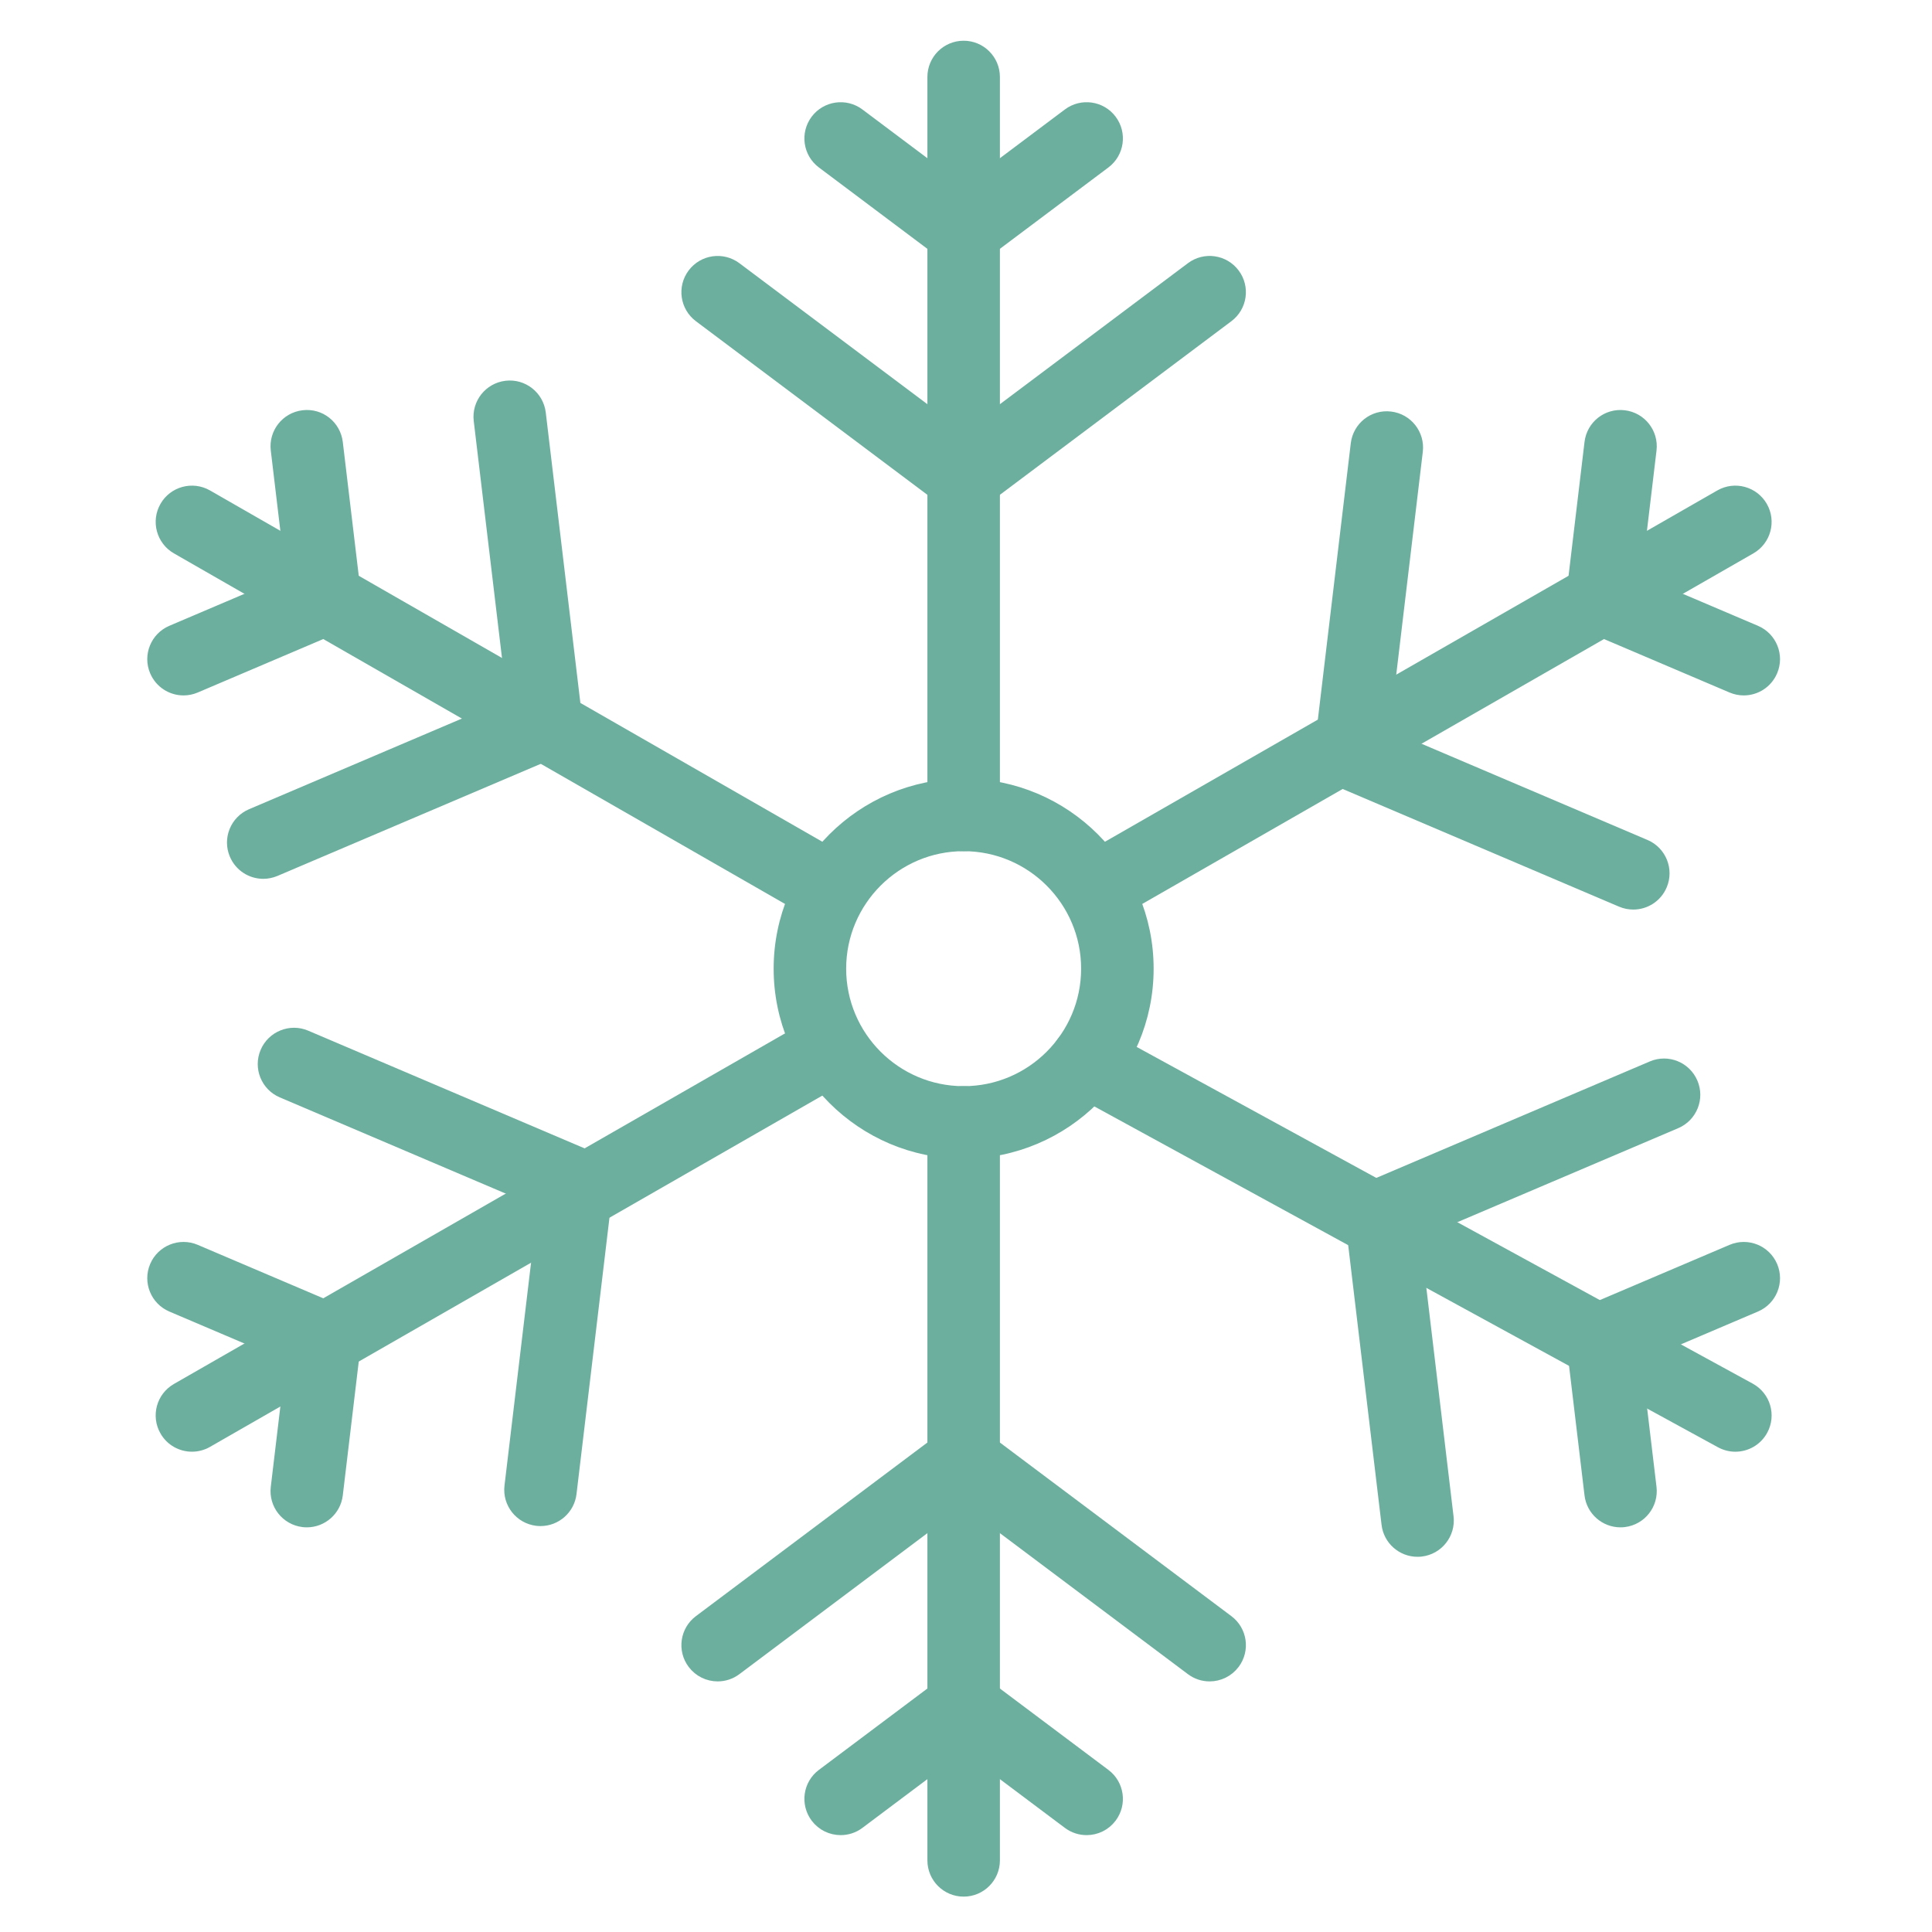 <?xml version="1.0" encoding="UTF-8" standalone="no"?><!DOCTYPE svg PUBLIC "-//W3C//DTD SVG 1.1//EN" "http://www.w3.org/Graphics/SVG/1.1/DTD/svg11.dtd"><svg width="100%" height="100%" viewBox="0 0 100 100" version="1.1" xmlns="http://www.w3.org/2000/svg" xmlns:xlink="http://www.w3.org/1999/xlink" xml:space="preserve" style="fill-rule:evenodd;clip-rule:evenodd;stroke-linejoin:round;stroke-miterlimit:1.414;"><g id="Retinaicon"><g id="flake"><path d="M49.878,43.772c-0.88,0 -1.591,-0.713 -1.591,-1.591l0,-38.197c0,-0.878 0.711,-1.591 1.591,-1.591c0.88,0 1.592,0.713 1.592,1.591l0,38.197c0,0.878 -0.712,1.591 -1.592,1.591" style="fill:#6DAF9F;fill-rule:nonzero;stroke:#6DAF9F;stroke-width:0.57px;"/><path d="M49.88,26.266c-0.486,0 -0.961,-0.22 -1.275,-0.637c-0.528,-0.704 -0.385,-1.701 0.318,-2.228l12.733,-9.549c0.701,-0.529 1.701,-0.386 2.228,0.318c0.528,0.703 0.385,1.701 -0.319,2.228l-12.732,9.549c-0.286,0.215 -0.621,0.319 -0.953,0.319" style="fill:#6DAF9F;fill-rule:nonzero;stroke:#6DAF9F;stroke-width:0.57px;"/><path d="M49.877,26.266c-0.333,0 -0.667,-0.104 -0.954,-0.319l-12.732,-9.549c-0.703,-0.527 -0.847,-1.525 -0.318,-2.228c0.528,-0.704 1.524,-0.845 2.228,-0.318l12.732,9.549c0.704,0.527 0.847,1.524 0.318,2.228c-0.313,0.417 -0.789,0.637 -1.274,0.637" style="fill:#6DAF9F;fill-rule:nonzero;stroke:#6DAF9F;stroke-width:0.57px;"/><path d="M49.88,13.533c-0.486,0 -0.961,-0.219 -1.275,-0.636c-0.528,-0.704 -0.385,-1.702 0.318,-2.228l6.366,-4.775c0.702,-0.528 1.702,-0.385 2.229,0.318c0.528,0.704 0.385,1.702 -0.319,2.228l-6.366,4.775c-0.286,0.215 -0.621,0.318 -0.953,0.318" style="fill:#6DAF9F;fill-rule:nonzero;stroke:#6DAF9F;stroke-width:0.57px;"/><path d="M49.877,13.533c-0.333,0 -0.667,-0.103 -0.954,-0.318l-6.366,-4.775c-0.703,-0.526 -0.846,-1.524 -0.318,-2.228c0.527,-0.703 1.526,-0.845 2.228,-0.318l6.366,4.775c0.704,0.526 0.847,1.524 0.318,2.228c-0.313,0.417 -0.789,0.636 -1.274,0.636" style="fill:#6DAF9F;fill-rule:nonzero;stroke:#6DAF9F;stroke-width:0.57px;"/><path d="M37.148,86.744c-0.486,0 -0.962,-0.22 -1.275,-0.637c-0.529,-0.703 -0.385,-1.701 0.318,-2.228l12.732,-9.549c0.702,-0.529 1.702,-0.385 2.228,0.318c0.529,0.703 0.386,1.701 -0.318,2.228l-12.732,9.549c-0.287,0.215 -0.621,0.319 -0.953,0.319" style="fill:#6DAF9F;fill-rule:nonzero;stroke:#6DAF9F;stroke-width:0.57px;"/><path d="M62.609,86.744c-0.333,0 -0.667,-0.104 -0.953,-0.319l-12.733,-9.549c-0.703,-0.527 -0.846,-1.525 -0.318,-2.228c0.527,-0.703 1.526,-0.845 2.228,-0.318l12.732,9.549c0.704,0.527 0.847,1.525 0.319,2.228c-0.314,0.417 -0.79,0.637 -1.275,0.637" style="fill:#6DAF9F;fill-rule:nonzero;stroke:#6DAF9F;stroke-width:0.57px;"/><path d="M43.514,94.701c-0.486,0 -0.962,-0.219 -1.275,-0.636c-0.528,-0.704 -0.385,-1.702 0.318,-2.228l6.366,-4.775c0.702,-0.528 1.702,-0.385 2.228,0.318c0.529,0.704 0.386,1.702 -0.318,2.228l-6.366,4.775c-0.286,0.215 -0.621,0.318 -0.953,0.318" style="fill:#6DAF9F;fill-rule:nonzero;stroke:#6DAF9F;stroke-width:0.57px;"/><path d="M56.243,94.701c-0.333,0 -0.667,-0.103 -0.954,-0.318l-6.366,-4.775c-0.703,-0.526 -0.846,-1.524 -0.318,-2.228c0.527,-0.703 1.526,-0.846 2.228,-0.318l6.366,4.775c0.704,0.526 0.847,1.524 0.319,2.228c-0.314,0.417 -0.79,0.636 -1.275,0.636" style="fill:#6DAF9F;fill-rule:nonzero;stroke:#6DAF9F;stroke-width:0.57px;"/><path d="M9.936,74.855c-0.552,0 -1.088,-0.286 -1.381,-0.799c-0.44,-0.763 -0.175,-1.736 0.587,-2.174l31.987,-18.35c0.763,-0.436 1.734,-0.173 2.172,0.589c0.438,0.762 0.173,1.735 -0.587,2.172l-31.987,18.351c-0.25,0.143 -0.522,0.211 -0.791,0.211" style="fill:#6DAF9F;fill-rule:nonzero;stroke:#6DAF9F;stroke-width:0.57px;"/><path d="M84.539,46.794c-0.208,0 -0.42,-0.041 -0.624,-0.127l-14.642,-6.234c-0.808,-0.345 -1.186,-1.28 -0.84,-2.088c0.345,-0.81 1.278,-1.186 2.086,-0.842l14.644,6.236c0.807,0.343 1.186,1.278 0.84,2.086c-0.258,0.607 -0.845,0.969 -1.464,0.969" style="fill:#6DAF9F;fill-rule:nonzero;stroke:#6DAF9F;stroke-width:0.57px;"/><path d="M69.898,40.56c-0.062,0 -0.125,-0.003 -0.189,-0.011c-0.874,-0.105 -1.498,-0.896 -1.393,-1.77l1.883,-15.802c0.105,-0.873 0.888,-1.498 1.77,-1.393c0.874,0.105 1.496,0.896 1.392,1.77l-1.884,15.802c-0.095,0.808 -0.783,1.404 -1.579,1.404" style="fill:#6DAF9F;fill-rule:nonzero;stroke:#6DAF9F;stroke-width:0.57px;"/><path d="M90.257,35.71c-0.208,0 -0.42,-0.042 -0.624,-0.128l-7.321,-3.117c-0.808,-0.344 -1.186,-1.278 -0.842,-2.089c0.346,-0.808 1.278,-1.184 2.088,-0.84l7.323,3.118c0.807,0.344 1.186,1.278 0.84,2.086c-0.258,0.607 -0.845,0.97 -1.464,0.97" style="fill:#6DAF9F;fill-rule:nonzero;stroke:#6DAF9F;stroke-width:0.57px;"/><path d="M82.937,32.592c-0.062,0 -0.126,-0.003 -0.19,-0.011c-0.873,-0.105 -1.497,-0.896 -1.392,-1.77l0.942,-7.9c0.103,-0.872 0.886,-1.499 1.768,-1.393c0.874,0.104 1.496,0.896 1.393,1.769l-0.943,7.901c-0.095,0.809 -0.783,1.404 -1.578,1.404" style="fill:#6DAF9F;fill-rule:nonzero;stroke:#6DAF9F;stroke-width:0.57px;"/><path d="M29.86,62.901c-0.209,0 -0.42,-0.042 -0.624,-0.128l-14.642,-6.234c-0.809,-0.345 -1.186,-1.279 -0.84,-2.088c0.345,-0.81 1.281,-1.185 2.086,-0.842l14.644,6.236c0.807,0.344 1.185,1.278 0.84,2.087c-0.258,0.606 -0.845,0.969 -1.464,0.969" style="fill:#6DAF9F;fill-rule:nonzero;stroke:#6DAF9F;stroke-width:0.57px;"/><path d="M27.978,78.704c-0.062,0 -0.126,-0.003 -0.19,-0.011c-0.873,-0.105 -1.497,-0.896 -1.392,-1.77l1.883,-15.802c0.105,-0.872 0.888,-1.5 1.769,-1.393c0.874,0.105 1.496,0.896 1.393,1.77l-1.884,15.802c-0.096,0.809 -0.784,1.404 -1.579,1.404" style="fill:#6DAF9F;fill-rule:nonzero;stroke:#6DAF9F;stroke-width:0.57px;"/><path d="M16.821,70.868c-0.208,0 -0.42,-0.041 -0.623,-0.127l-7.321,-3.118c-0.809,-0.344 -1.186,-1.278 -0.842,-2.088c0.345,-0.808 1.279,-1.184 2.088,-0.84l7.322,3.118c0.807,0.343 1.186,1.278 0.841,2.086c-0.258,0.606 -0.845,0.969 -1.465,0.969" style="fill:#6DAF9F;fill-rule:nonzero;stroke:#6DAF9F;stroke-width:0.57px;"/><path d="M15.881,78.77c-0.062,0 -0.126,-0.003 -0.189,-0.011c-0.874,-0.105 -1.498,-0.896 -1.393,-1.77l0.942,-7.9c0.104,-0.872 0.884,-1.5 1.769,-1.393c0.873,0.104 1.496,0.896 1.392,1.768l-0.942,7.902c-0.096,0.809 -0.783,1.404 -1.579,1.404" style="fill:#6DAF9F;fill-rule:nonzero;stroke:#6DAF9F;stroke-width:0.57px;"/><path d="M41.919,46.956c-0.269,0 -0.541,-0.069 -0.791,-0.212l-31.987,-18.35c-0.76,-0.438 -1.024,-1.41 -0.587,-2.173c0.436,-0.762 1.409,-1.025 2.173,-0.589l31.986,18.351c0.763,0.437 1.027,1.41 0.587,2.174c-0.292,0.512 -0.829,0.799 -1.381,0.799" style="fill:#6DAF9F;fill-rule:nonzero;stroke:#6DAF9F;stroke-width:0.57px;"/><path d="M13.626,45.203c-0.619,0 -1.206,-0.363 -1.464,-0.969c-0.346,-0.809 0.033,-1.743 0.84,-2.087l14.644,-6.236c0.808,-0.343 1.741,0.032 2.086,0.842c0.346,0.809 -0.032,1.743 -0.84,2.089l-14.642,6.234c-0.204,0.085 -0.416,0.127 -0.624,0.127" style="fill:#6DAF9F;fill-rule:nonzero;stroke:#6DAF9F;stroke-width:0.57px;"/><path d="M28.267,38.968c-0.796,0 -1.484,-0.595 -1.579,-1.404l-1.884,-15.802c-0.104,-0.874 0.518,-1.665 1.392,-1.77c0.875,-0.106 1.665,0.521 1.77,1.393l1.883,15.802c0.105,0.874 -0.519,1.665 -1.393,1.77c-0.064,0.008 -0.127,0.011 -0.189,0.011" style="fill:#6DAF9F;fill-rule:nonzero;stroke:#6DAF9F;stroke-width:0.57px;"/><path d="M9.499,35.71c-0.619,0 -1.206,-0.363 -1.464,-0.97c-0.345,-0.808 0.034,-1.742 0.841,-2.086l7.322,-3.118c0.807,-0.344 1.743,0.032 2.088,0.84c0.344,0.811 -0.033,1.745 -0.842,2.089l-7.321,3.117c-0.203,0.086 -0.415,0.128 -0.624,0.128" style="fill:#6DAF9F;fill-rule:nonzero;stroke:#6DAF9F;stroke-width:0.57px;"/><path d="M16.82,32.592c-0.796,0 -1.483,-0.595 -1.579,-1.404l-0.942,-7.901c-0.104,-0.873 0.519,-1.665 1.392,-1.769c0.882,-0.108 1.665,0.521 1.769,1.393l0.942,7.9c0.105,0.874 -0.519,1.665 -1.393,1.77c-0.063,0.008 -0.127,0.011 -0.189,0.011" style="fill:#6DAF9F;fill-rule:nonzero;stroke:#6DAF9F;stroke-width:0.57px;"/><path d="M71.488,64.492c-0.619,0 -1.206,-0.363 -1.464,-0.969c-0.345,-0.808 0.033,-1.743 0.84,-2.086l14.644,-6.236c0.807,-0.344 1.741,0.032 2.086,0.842c0.346,0.808 -0.031,1.743 -0.84,2.088l-14.642,6.234c-0.204,0.086 -0.415,0.127 -0.624,0.127" style="fill:#6DAF9F;fill-rule:nonzero;stroke:#6DAF9F;stroke-width:0.57px;"/><path d="M73.37,80.295c-0.795,0 -1.483,-0.595 -1.578,-1.403l-1.885,-15.803c-0.103,-0.873 0.519,-1.664 1.393,-1.769c0.878,-0.109 1.664,0.52 1.77,1.392l1.882,15.802c0.105,0.874 -0.519,1.665 -1.392,1.77c-0.064,0.008 -0.128,0.011 -0.19,0.011" style="fill:#6DAF9F;fill-rule:nonzero;stroke:#6DAF9F;stroke-width:0.57px;"/><path d="M82.935,70.868c-0.619,0 -1.206,-0.363 -1.464,-0.969c-0.345,-0.808 0.033,-1.743 0.84,-2.086l7.323,-3.118c0.81,-0.344 1.743,0.032 2.088,0.84c0.344,0.81 -0.033,1.744 -0.842,2.088l-7.321,3.118c-0.204,0.086 -0.415,0.127 -0.624,0.127" style="fill:#6DAF9F;fill-rule:nonzero;stroke:#6DAF9F;stroke-width:0.57px;"/><path d="M83.875,78.77c-0.795,0 -1.483,-0.595 -1.578,-1.404l-0.943,-7.902c-0.103,-0.872 0.519,-1.664 1.393,-1.768c0.874,-0.107 1.665,0.521 1.768,1.393l0.942,7.9c0.105,0.874 -0.518,1.665 -1.392,1.77c-0.064,0.008 -0.128,0.011 -0.19,0.011" style="fill:#6DAF9F;fill-rule:nonzero;stroke:#6DAF9F;stroke-width:0.57px;"/><path d="M57.837,46.956c-0.552,0 -1.088,-0.287 -1.381,-0.799c-0.439,-0.764 -0.175,-1.737 0.587,-2.174l31.987,-18.351c0.762,-0.436 1.733,-0.173 2.172,0.589c0.438,0.763 0.174,1.735 -0.587,2.173l-31.987,18.35c-0.249,0.143 -0.522,0.212 -0.791,0.212" style="fill:#6DAF9F;fill-rule:nonzero;stroke:#6DAF9F;stroke-width:0.57px;"/><path d="M89.82,74.856c-0.257,0 -0.518,-0.064 -0.762,-0.196l-33.576,-18.351c-0.772,-0.421 -1.056,-1.387 -0.635,-2.159c0.421,-0.772 1.389,-1.054 2.161,-0.634l33.576,18.351c0.772,0.421 1.057,1.389 0.635,2.159c-0.289,0.53 -0.835,0.83 -1.399,0.83" style="fill:#6DAF9F;fill-rule:nonzero;stroke:#6DAF9F;stroke-width:0.57px;"/><path d="M49.878,97.884c-0.88,0 -1.591,-0.713 -1.591,-1.591l0,-38.197c0,-0.878 0.711,-1.591 1.591,-1.591c0.88,0 1.592,0.713 1.592,1.591l0,38.197c0,0.878 -0.712,1.591 -1.592,1.591" style="fill:#6DAF9F;fill-rule:nonzero;stroke:#6DAF9F;stroke-width:0.57px;"/><path d="M49.878,43.772c-3.511,0 -6.366,2.856 -6.366,6.366c0,3.511 2.855,6.367 6.366,6.367c3.511,0 6.366,-2.856 6.366,-6.367c0,-3.51 -2.855,-6.366 -6.366,-6.366m0,15.916c-5.266,0 -9.549,-4.285 -9.549,-9.55c0,-5.264 4.283,-9.549 9.549,-9.549c5.267,0 9.549,4.285 9.549,9.549c0,5.265 -4.282,9.55 -9.549,9.55" style="fill:#6DAF9F;fill-rule:nonzero;stroke:#6DAF9F;stroke-width:0.57px;"/></g></g></svg>